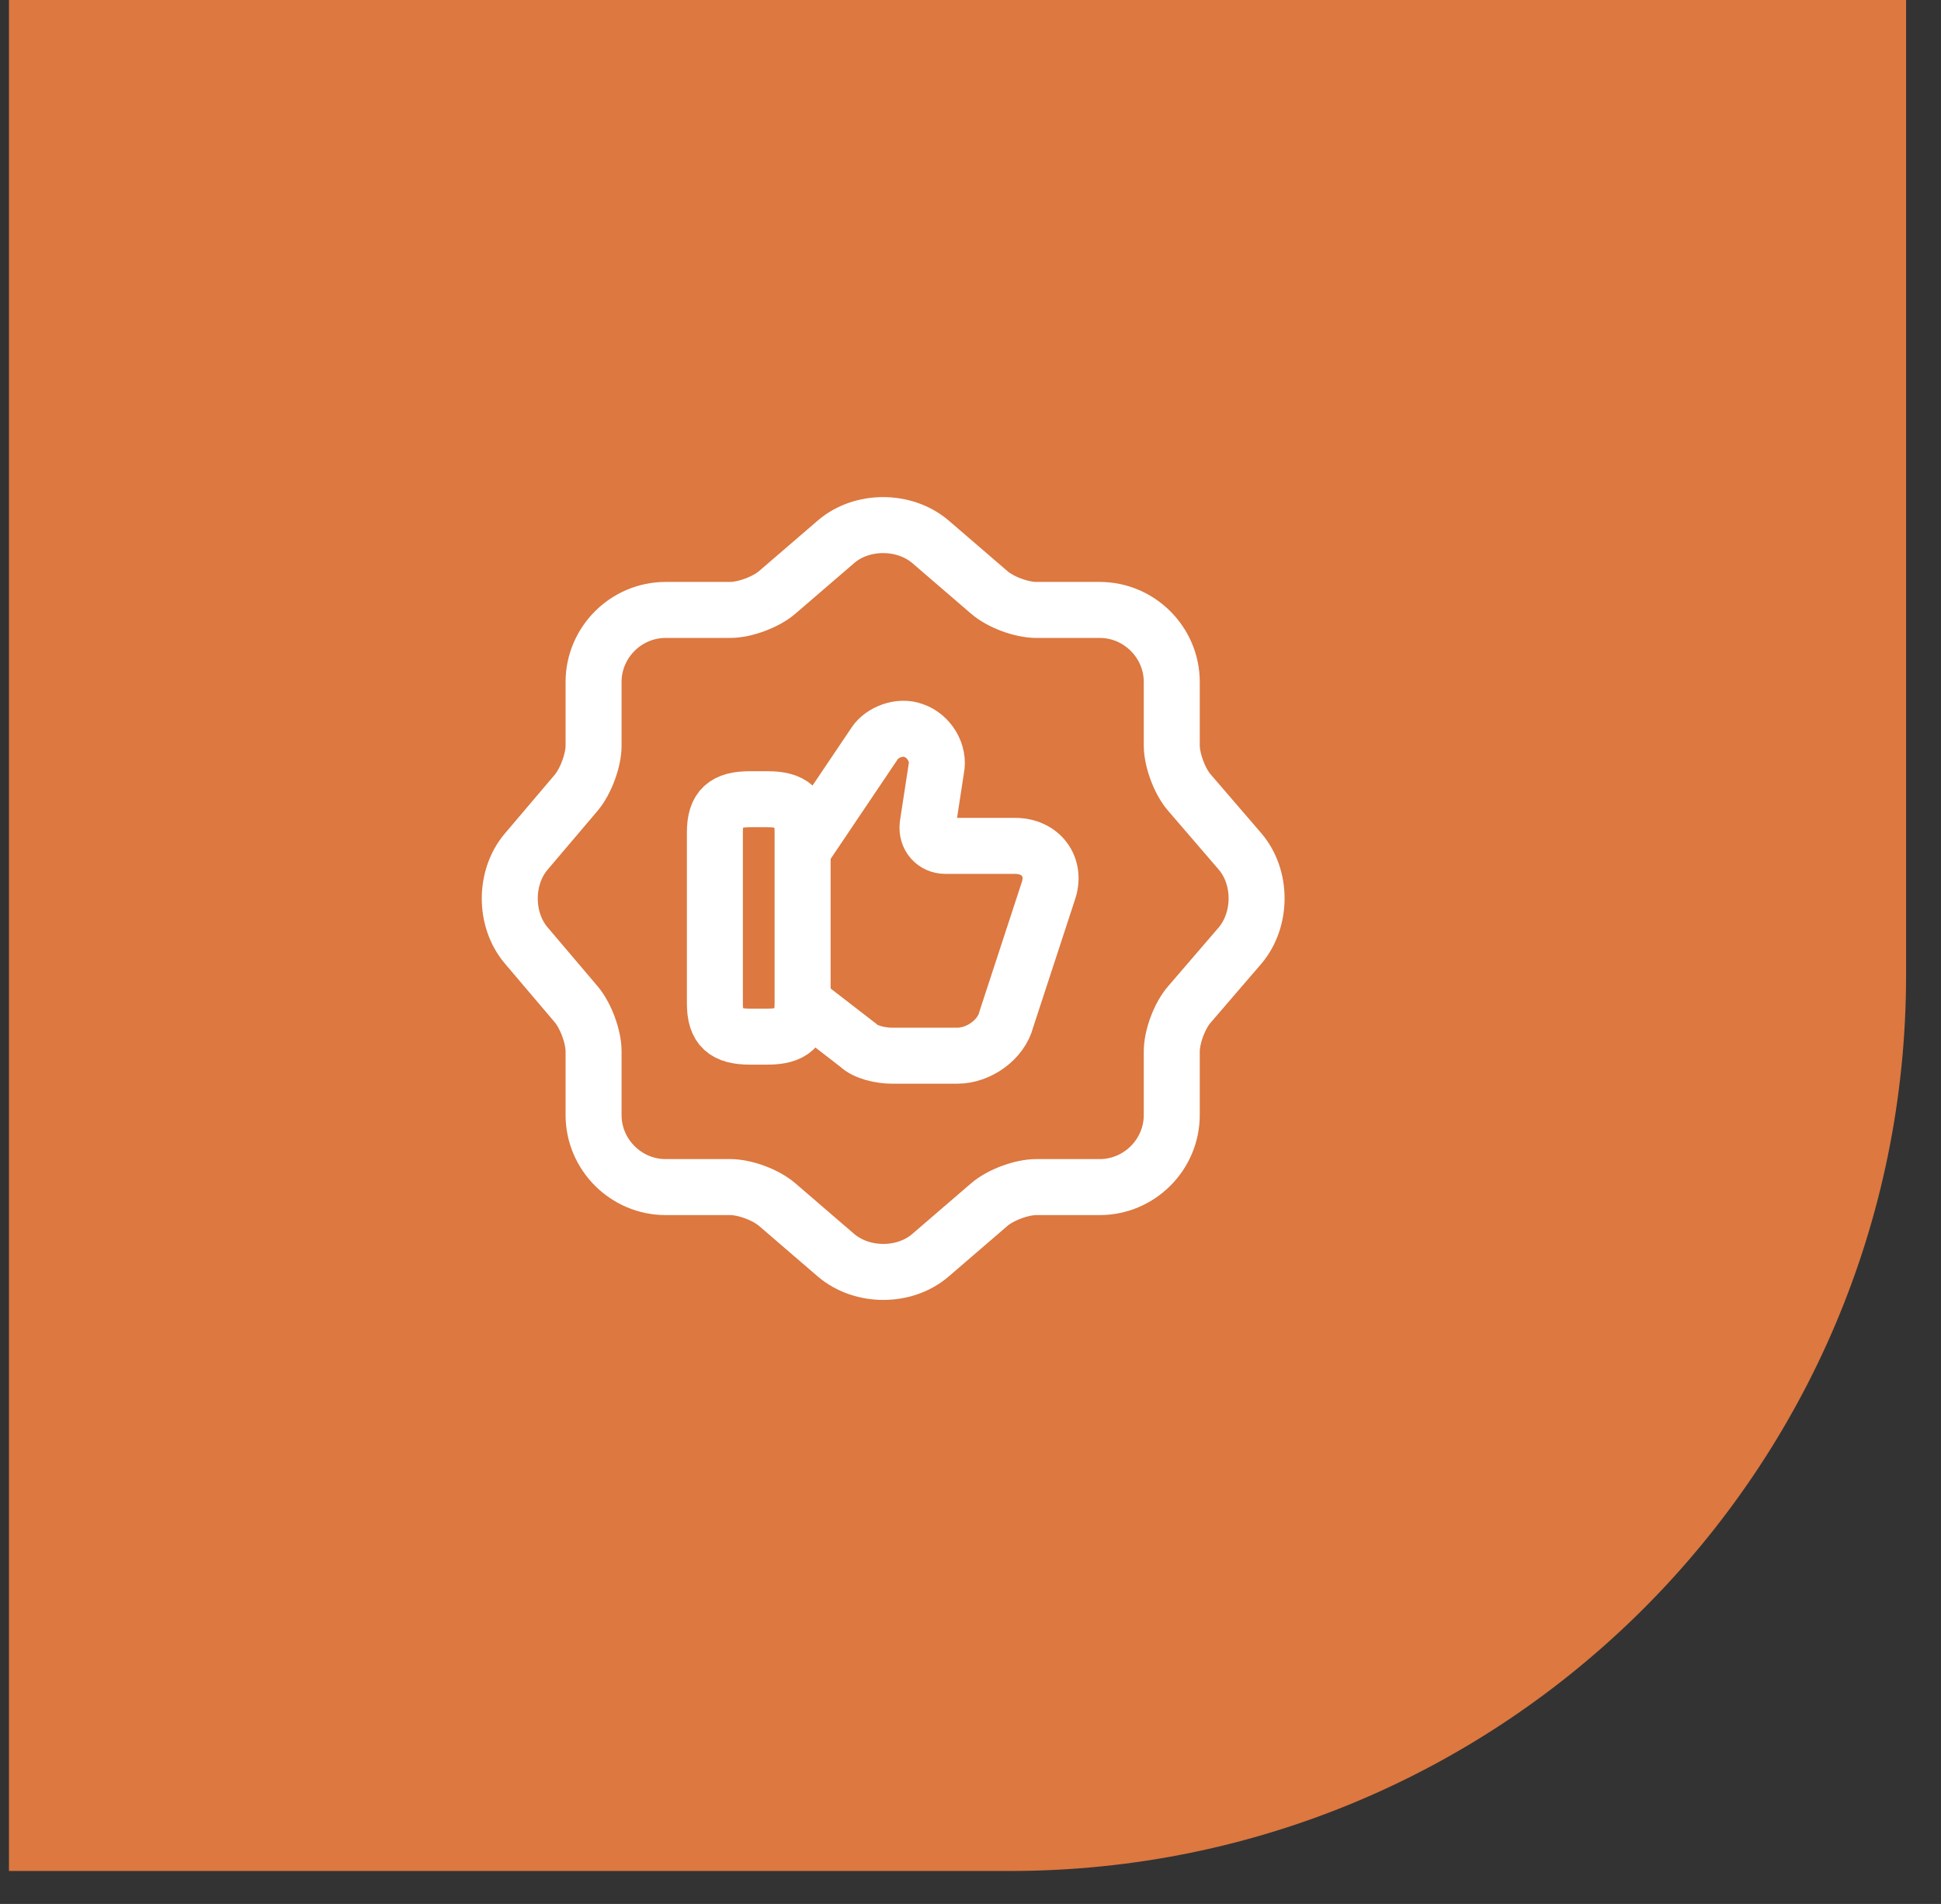 <svg width="52" height="51" viewBox="0 0 52 51" fill="none" xmlns="http://www.w3.org/2000/svg">
<rect x="0" y="0" width="52" height="51" fill="#333333" stroke="none"/>
<path d="M0.24 0H51.065V26.116C51.065 39.371 40.319 50.117 27.064 50.117H0.24V0Z" fill="#F48242" fill-opacity="0.87"/>
<path d="M22.402 14.508C23.092 13.918 24.222 13.918 24.922 14.508L26.502 15.868C26.802 16.128 27.362 16.338 27.762 16.338H29.462C30.522 16.338 31.392 17.208 31.392 18.268V19.968C31.392 20.358 31.602 20.928 31.862 21.228L33.222 22.808C33.812 23.498 33.812 24.628 33.222 25.328L31.862 26.908C31.602 27.208 31.392 27.768 31.392 28.168V29.868C31.392 30.928 30.522 31.798 29.462 31.798H27.762C27.372 31.798 26.802 32.008 26.502 32.268L24.922 33.628C24.232 34.218 23.102 34.218 22.402 33.628L20.822 32.268C20.522 32.008 19.962 31.798 19.562 31.798H17.832C16.772 31.798 15.902 30.928 15.902 29.868V28.158C15.902 27.768 15.692 27.208 15.442 26.908L14.092 25.318C13.512 24.628 13.512 23.508 14.092 22.818L15.442 21.228C15.692 20.928 15.902 20.368 15.902 19.978V18.268C15.902 17.208 16.772 16.338 17.832 16.338H19.562C19.952 16.338 20.522 16.128 20.822 15.868L22.402 14.508Z" stroke="white" stroke-width="1.5" stroke-linecap="round" stroke-linejoin="round"/>
<path d="M21.543 26.878L22.992 27.998C23.183 28.188 23.602 28.278 23.883 28.278H25.652C26.212 28.278 26.823 27.858 26.962 27.298L28.082 23.878C28.312 23.228 27.892 22.658 27.192 22.658H25.323C25.043 22.658 24.812 22.428 24.852 22.098L25.082 20.598C25.172 20.178 24.892 19.708 24.473 19.568C24.102 19.428 23.633 19.618 23.442 19.898L21.523 22.748" stroke="white" stroke-width="1.5" stroke-miterlimit="10"/>
<path d="M19.152 26.878V22.298C19.152 21.638 19.432 21.408 20.092 21.408H20.562C21.212 21.408 21.502 21.638 21.502 22.298V26.878C21.502 27.528 21.222 27.768 20.562 27.768H20.092C19.432 27.768 19.152 27.538 19.152 26.878Z" stroke="white" stroke-width="1.5" stroke-linecap="round" stroke-linejoin="round"/>
</svg>
